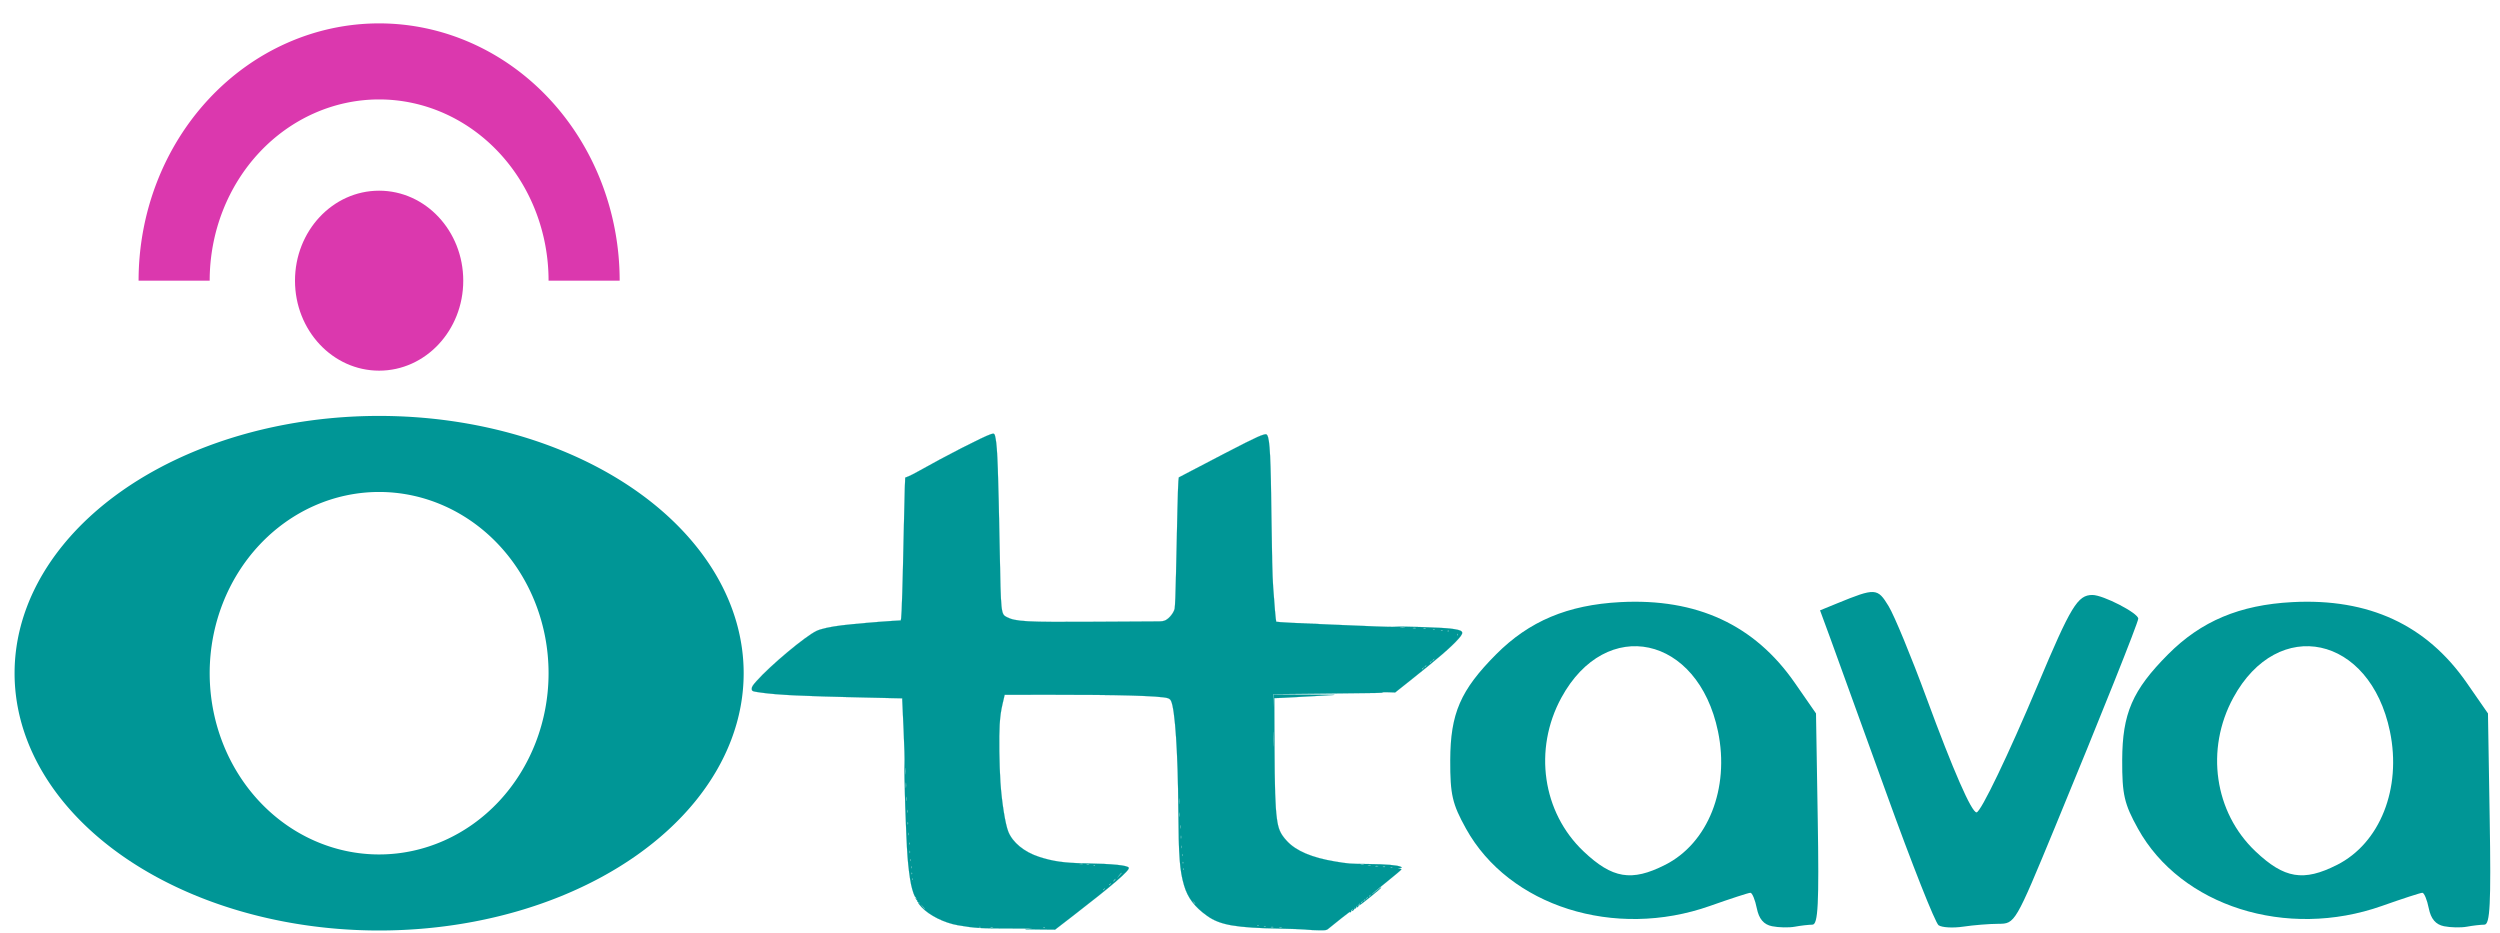 <?xml version="1.0" encoding="UTF-8" standalone="no"?>
<!-- Created with Inkscape (http://www.inkscape.org/) -->

<svg
   xmlns:dc="http://purl.org/dc/elements/1.1/"
   xmlns:cc="http://creativecommons.org/ns#"
   xmlns:rdf="http://www.w3.org/1999/02/22-rdf-syntax-ns#"
   xmlns:svg="http://www.w3.org/2000/svg"
   xmlns="http://www.w3.org/2000/svg"
   xmlns:sodipodi="http://sodipodi.sourceforge.net/DTD/sodipodi-0.dtd"
   xmlns:inkscape="http://www.inkscape.org/namespaces/inkscape"
   width="126mm"
   height="47mm"
   viewBox="0 0 126 47"
   version="1.1"
   id="svg893"
   sodipodi:docname="ottava-logo-full.svg"
   inkscape:version="0.92.2 5c3e80d, 2017-08-06">
  <defs
     id="defs887">
    <clipPath
       clipPathUnits="userSpaceOnUse"
       id="clipPath5620">
      <rect
         style="fill:#ff416b;fill-opacity:0.786;stroke:#ff416b;stroke-width:0.053;stroke-miterlimit:4;stroke-dasharray:none;stroke-opacity:1"
         id="rect5622"
         width="25.797"
         height="18.143"
         x="9.733"
         y="245.501" />
    </clipPath>
    <clipPath
       clipPathUnits="userSpaceOnUse"
       id="clipPath5624">
      <rect
         style="fill:#ff416b;fill-opacity:0.786;stroke:#ff416b;stroke-width:0.053;stroke-miterlimit:4;stroke-dasharray:none;stroke-opacity:1"
         id="rect5626"
         width="25.797"
         height="18.143"
         x="9.733"
         y="245.501" />
    </clipPath>
    <clipPath
       clipPathUnits="userSpaceOnUse"
       id="clipPath5628">
      <rect
         style="fill:#ff416b;fill-opacity:0.786;stroke:#ff416b;stroke-width:0.053;stroke-miterlimit:4;stroke-dasharray:none;stroke-opacity:1"
         id="rect5630"
         width="25.797"
         height="18.143"
         x="9.733"
         y="245.501" />
    </clipPath>
    <clipPath
       clipPathUnits="userSpaceOnUse"
       id="clipPath5632">
      <rect
         style="fill:#ff416b;fill-opacity:0.786;stroke:#ff416b;stroke-width:0.053;stroke-miterlimit:4;stroke-dasharray:none;stroke-opacity:1"
         id="rect5634"
         width="25.797"
         height="18.143"
         x="9.733"
         y="245.501" />
    </clipPath>
    <clipPath
       clipPathUnits="userSpaceOnUse"
       id="clipPath5636">
      <rect
         style="fill:#ff416b;fill-opacity:0.786;stroke:#ff416b;stroke-width:0.053;stroke-miterlimit:4;stroke-dasharray:none;stroke-opacity:1"
         id="rect5638"
         width="25.797"
         height="18.143"
         x="9.733"
         y="245.501" />
    </clipPath>
    <clipPath
       clipPathUnits="userSpaceOnUse"
       id="clipPath5640">
      <rect
         style="fill:#ff416b;fill-opacity:0.786;stroke:#ff416b;stroke-width:0.053;stroke-miterlimit:4;stroke-dasharray:none;stroke-opacity:1"
         id="rect5642"
         width="25.797"
         height="18.143"
         x="9.733"
         y="245.501" />
    </clipPath>
  </defs>
  <sodipodi:namedview
     id="base"
     pagecolor="#ffffff"
     bordercolor="#666666"
     borderopacity="1.0"
     inkscape:pageopacity="0.0"
     inkscape:pageshadow="2"
     inkscape:zoom="1.4"
     inkscape:cx="219.37006"
     inkscape:cy="103.60632"
     inkscape:document-units="mm"
     inkscape:current-layer="layer1"
     showgrid="false"
     inkscape:window-width="1440"
     inkscape:window-height="784"
     inkscape:window-x="0"
     inkscape:window-y="1"
     inkscape:window-maximized="1"
     inkscape:pagecheckerboard="true" />
  <g
     inkscape:label="Layer 1"
     inkscape:groupmode="layer"
     id="layer1"
     transform="translate(0,-250)">
    <ellipse
       style="fill:#000000;fill-opacity:0;stroke-width:0.053;stroke-miterlimit:4;stroke-dasharray:none"
       id="path4781"
       cx="14.165"
       cy="247.689"
       rx="4.811"
       ry="4.276"
       clip-path="url(#clipPath5640)" />
    <path
       style="fill:#00fdff;fill-opacity:0;stroke-width:0.027;stroke-miterlimit:4;stroke-dasharray:none"
       d="m 99.136,281.037 c -0.189,-0.133 -0.32,-0.409 -0.379,-0.802 -0.11,-0.732 -0.279,-0.758 -1.614,-0.25 -2.53,0.963 -4.461,1.2 -6.469,0.794 -4.59,-0.929 -7.664,-4.378 -7.445,-8.354 0.107,-1.95 0.82,-3.414 2.445,-5.023 1.13,-1.119 2.582,-1.929 4.229,-2.36 1.584,-0.414 4.039,-0.414 5.495,0.002 2.433,0.694 4.264,2.03 5.587,4.076 0.858,1.327 0.895,1.594 0.998,7.143 l 0.092,4.978 h -1.325 c -0.967,0 -1.403,-0.055 -1.614,-0.203 z m -4.941,-2.872 c 1.722,-0.862 2.761,-2.874 2.764,-5.354 0.003,-2.314 -1.013,-4.342 -2.66,-5.31 -0.518,-0.305 -0.767,-0.36 -1.615,-0.36 -1.225,0 -1.796,0.249 -2.744,1.198 -1.188,1.188 -1.894,3.194 -1.749,4.97 0.197,2.417 1.652,4.523 3.55,5.138 0.599,0.194 1.772,0.059 2.454,-0.282 z"
       id="path5340"
       inkscape:connector-curvature="0"
       clip-path="url(#clipPath5636)" />
    <path
       style="fill:#00fdff;fill-opacity:0;stroke-width:0.027;stroke-miterlimit:4;stroke-dasharray:none"
       d="m 58.956,280.419 c -1.211,-0.155 -2.204,-0.682 -2.525,-1.338 -0.325,-0.665 -0.465,-2.13 -0.574,-6.027 l -0.093,-3.307 -1.752,-0.004 c -2.011,-0.004 -5.685,-0.209 -5.799,-0.324 -0.188,-0.188 2.107,-2.13 3.15,-2.666 0.292,-0.15 1.098,-0.28 2.405,-0.389 l 1.966,-0.163 0.082,-2.671 c 0.045,-1.469 0.09,-2.972 0.1,-3.339 l 0.018,-0.668 2.074,-0.982 c 1.141,-0.54 2.163,-0.948 2.272,-0.906 0.123,0.047 0.202,0.266 0.209,0.581 0.122,5.627 0.219,7.671 0.369,7.821 0.128,0.128 1.181,0.168 4.404,0.168 h 4.236 l 0.082,-2.806 c 0.045,-1.543 0.09,-3.051 0.1,-3.35 l 0.019,-0.544 2.047,-0.959 c 1.126,-0.528 2.117,-0.959 2.202,-0.959 0.259,0 0.299,0.452 0.401,4.506 0.072,2.877 0.143,3.949 0.268,4.075 0.125,0.125 1.384,0.21 4.742,0.321 2.514,0.083 4.598,0.159 4.63,0.168 0.154,0.046 -0.857,0.955 -2.036,1.83 -1.494,1.11 -1.189,1.041 -5.352,1.206 l -2.118,0.084 0.052,2.892 c 0.059,3.245 0.15,3.651 0.935,4.136 0.686,0.424 1.899,0.692 3.176,0.703 0.628,0.005 1.409,0.051 1.736,0.1 l 0.595,0.09 -0.564,0.483 c -0.31,0.265 -1.164,0.912 -1.897,1.437 l -1.333,0.954 -1.17,-0.002 c -3.213,-0.006 -4.748,-0.311 -5.473,-1.089 -0.679,-0.728 -0.746,-1.13 -0.859,-5.19 -0.059,-2.095 -0.138,-3.937 -0.177,-4.095 -0.039,-0.157 -0.176,-0.333 -0.305,-0.392 -0.129,-0.058 -2.054,-0.131 -4.277,-0.161 -3.834,-0.053 -4.047,-0.043 -4.143,0.191 -0.17,0.415 -0.101,4.72 0.089,5.586 0.328,1.493 1.154,1.902 4.203,2.082 1.093,0.065 2.012,0.142 2.042,0.172 0.085,0.085 -0.699,0.736 -2.246,1.864 l -1.417,1.033 -1.787,-0.017 c -0.983,-0.009 -2.201,-0.07 -2.707,-0.135 z"
       id="path5342"
       inkscape:connector-curvature="0"
       clip-path="url(#clipPath5632)" />
    <path
       style="fill:#00fdff;fill-opacity:0;stroke-width:0.027;stroke-miterlimit:4;stroke-dasharray:none"
       d="m 58.956,280.419 c -1.211,-0.155 -2.204,-0.682 -2.525,-1.338 -0.325,-0.665 -0.465,-2.13 -0.574,-6.027 l -0.093,-3.307 -1.752,-0.004 c -2.011,-0.004 -5.685,-0.209 -5.799,-0.324 -0.188,-0.188 2.107,-2.13 3.15,-2.666 0.292,-0.15 1.098,-0.28 2.405,-0.389 l 1.966,-0.163 0.082,-2.671 c 0.045,-1.469 0.09,-2.972 0.1,-3.339 l 0.018,-0.668 2.074,-0.982 c 1.141,-0.54 2.163,-0.948 2.272,-0.906 0.123,0.047 0.202,0.266 0.209,0.581 0.122,5.627 0.219,7.671 0.369,7.821 0.128,0.128 1.181,0.168 4.404,0.168 h 4.236 l 0.082,-2.806 c 0.045,-1.543 0.09,-3.051 0.1,-3.35 l 0.019,-0.544 2.047,-0.959 c 1.126,-0.528 2.117,-0.959 2.202,-0.959 0.259,0 0.299,0.452 0.401,4.506 0.072,2.877 0.143,3.949 0.268,4.075 0.125,0.125 1.384,0.21 4.742,0.321 2.514,0.083 4.598,0.159 4.63,0.168 0.154,0.046 -0.857,0.955 -2.036,1.83 -1.494,1.11 -1.189,1.041 -5.352,1.206 l -2.118,0.084 0.052,2.892 c 0.059,3.245 0.15,3.651 0.935,4.136 0.686,0.424 1.899,0.692 3.176,0.703 0.628,0.005 1.409,0.051 1.736,0.1 l 0.595,0.09 -0.564,0.483 c -0.31,0.265 -1.164,0.912 -1.897,1.437 l -1.333,0.954 -1.17,-0.002 c -3.213,-0.006 -4.748,-0.311 -5.473,-1.089 -0.679,-0.728 -0.746,-1.13 -0.859,-5.19 -0.059,-2.095 -0.138,-3.937 -0.177,-4.095 -0.039,-0.157 -0.176,-0.333 -0.305,-0.392 -0.129,-0.058 -2.054,-0.131 -4.277,-0.161 -3.834,-0.053 -4.047,-0.043 -4.143,0.191 -0.17,0.415 -0.101,4.72 0.089,5.586 0.328,1.493 1.154,1.902 4.203,2.082 1.093,0.065 2.012,0.142 2.042,0.172 0.085,0.085 -0.699,0.736 -2.246,1.864 l -1.417,1.033 -1.787,-0.017 c -0.983,-0.009 -2.201,-0.07 -2.707,-0.135 z"
       id="path5344"
       inkscape:connector-curvature="0"
       clip-path="url(#clipPath5628)" />
    <path
       style="fill:#00fdff;fill-opacity:0;stroke-width:0.027;stroke-miterlimit:4;stroke-dasharray:none"
       d="m 58.956,280.419 c -1.211,-0.155 -2.204,-0.682 -2.525,-1.338 -0.325,-0.665 -0.465,-2.13 -0.574,-6.027 l -0.093,-3.307 -1.752,-0.004 c -2.011,-0.004 -5.685,-0.209 -5.799,-0.324 -0.188,-0.188 2.107,-2.13 3.15,-2.666 0.292,-0.15 1.098,-0.28 2.405,-0.389 l 1.966,-0.163 0.082,-2.671 c 0.045,-1.469 0.09,-2.972 0.1,-3.339 l 0.018,-0.668 2.074,-0.982 c 1.141,-0.54 2.163,-0.948 2.272,-0.906 0.123,0.047 0.202,0.266 0.209,0.581 0.122,5.627 0.219,7.671 0.369,7.821 0.128,0.128 1.181,0.168 4.404,0.168 h 4.236 l 0.082,-2.806 c 0.045,-1.543 0.09,-3.051 0.1,-3.35 l 0.019,-0.544 2.047,-0.959 c 1.126,-0.528 2.117,-0.959 2.202,-0.959 0.259,0 0.299,0.452 0.401,4.506 0.072,2.877 0.143,3.949 0.268,4.075 0.125,0.125 1.384,0.21 4.742,0.321 2.514,0.083 4.598,0.159 4.63,0.168 0.154,0.046 -0.857,0.955 -2.036,1.83 -1.494,1.11 -1.189,1.041 -5.352,1.206 l -2.118,0.084 0.052,2.892 c 0.059,3.245 0.15,3.651 0.935,4.136 0.686,0.424 1.899,0.692 3.176,0.703 0.628,0.005 1.409,0.051 1.736,0.1 l 0.595,0.09 -0.564,0.483 c -0.31,0.265 -1.164,0.912 -1.897,1.437 l -1.333,0.954 -1.17,-0.002 c -3.213,-0.006 -4.748,-0.311 -5.473,-1.089 -0.679,-0.728 -0.746,-1.13 -0.859,-5.19 -0.059,-2.095 -0.138,-3.937 -0.177,-4.095 -0.039,-0.157 -0.176,-0.333 -0.305,-0.392 -0.129,-0.058 -2.054,-0.131 -4.277,-0.161 -3.834,-0.053 -4.047,-0.043 -4.143,0.191 -0.17,0.415 -0.101,4.72 0.089,5.586 0.328,1.493 1.154,1.902 4.203,2.082 1.093,0.065 2.012,0.142 2.042,0.172 0.085,0.085 -0.699,0.736 -2.246,1.864 l -1.417,1.033 -1.787,-0.017 c -0.983,-0.009 -2.201,-0.07 -2.707,-0.135 z"
       id="path5346"
       inkscape:connector-curvature="0"
       clip-path="url(#clipPath5624)" />
    <path
       style="fill:#00fdff;fill-opacity:0;stroke-width:0.027;stroke-miterlimit:4;stroke-dasharray:none"
       d="m 58.956,280.419 c -1.211,-0.155 -2.204,-0.682 -2.525,-1.338 -0.325,-0.665 -0.465,-2.13 -0.574,-6.027 l -0.093,-3.307 -1.752,-0.004 c -2.011,-0.004 -5.685,-0.209 -5.799,-0.324 -0.188,-0.188 2.107,-2.13 3.15,-2.666 0.292,-0.15 1.098,-0.28 2.405,-0.389 l 1.966,-0.163 0.082,-2.671 c 0.045,-1.469 0.09,-2.972 0.1,-3.339 l 0.018,-0.668 2.074,-0.982 c 1.141,-0.54 2.163,-0.948 2.272,-0.906 0.123,0.047 0.202,0.266 0.209,0.581 0.122,5.627 0.219,7.671 0.369,7.821 0.128,0.128 1.181,0.168 4.404,0.168 h 4.236 l 0.082,-2.806 c 0.045,-1.543 0.09,-3.051 0.1,-3.35 l 0.019,-0.544 2.047,-0.959 c 1.126,-0.528 2.117,-0.959 2.202,-0.959 0.259,0 0.299,0.452 0.401,4.506 0.072,2.877 0.143,3.949 0.268,4.075 0.125,0.125 1.384,0.21 4.742,0.321 2.514,0.083 4.598,0.159 4.63,0.168 0.154,0.046 -0.857,0.955 -2.036,1.83 -1.494,1.11 -1.189,1.041 -5.352,1.206 l -2.118,0.084 0.052,2.892 c 0.059,3.245 0.15,3.651 0.935,4.136 0.686,0.424 1.899,0.692 3.176,0.703 0.628,0.005 1.409,0.051 1.736,0.1 l 0.595,0.09 -0.564,0.483 c -0.31,0.265 -1.164,0.912 -1.897,1.437 l -1.333,0.954 -1.17,-0.002 c -3.213,-0.006 -4.748,-0.311 -5.473,-1.089 -0.679,-0.728 -0.746,-1.13 -0.859,-5.19 -0.059,-2.095 -0.138,-3.937 -0.177,-4.095 -0.039,-0.157 -0.176,-0.333 -0.305,-0.392 -0.129,-0.058 -2.054,-0.131 -4.277,-0.161 -3.834,-0.053 -4.047,-0.043 -4.143,0.191 -0.17,0.415 -0.101,4.72 0.089,5.586 0.328,1.493 1.154,1.902 4.203,2.082 1.093,0.065 2.012,0.142 2.042,0.172 0.085,0.085 -0.699,0.736 -2.246,1.864 l -1.417,1.033 -1.787,-0.017 c -0.983,-0.009 -2.201,-0.07 -2.707,-0.135 z"
       id="path5348"
       inkscape:connector-curvature="0"
       clip-path="url(#clipPath5620)" />
    <path
       style="fill:#009696;fill-opacity:1;stroke-width:0.053;stroke-miterlimit:4;stroke-dasharray:none"
       d="m 89.311,296.682 c -0.419,-0.084 -0.661,-0.369 -0.768,-0.905 -0.086,-0.43 -0.232,-0.781 -0.323,-0.781 -0.092,5.3e-4 -1.009,0.299 -2.038,0.663 -4.809,1.7 -10.131,0.013 -12.297,-3.898 -0.691,-1.247 -0.798,-1.715 -0.793,-3.447 0.007,-2.356 0.515,-3.529 2.311,-5.334 1.667,-1.676 3.609,-2.493 6.26,-2.633 3.855,-0.203 6.766,1.143 8.795,4.069 l 1.069,1.541 0.087,5.321 c 0.07,4.282 0.018,5.322 -0.267,5.325 -0.195,0.002 -0.595,0.048 -0.889,0.103 -0.294,0.054 -0.81,0.044 -1.147,-0.024 z m -5.393,-3.09 c 2.171,-1.097 3.265,-3.856 2.669,-6.729 -1.006,-4.845 -5.64,-5.841 -7.895,-1.698 -1.415,2.6 -0.956,5.778 1.118,7.743 1.452,1.375 2.42,1.537 4.108,0.683 z"
       id="path5362"
       inkscape:connector-curvature="0" />
    <path
       style="fill:#009696;fill-opacity:1;stroke-width:0.053;stroke-miterlimit:4;stroke-dasharray:none"
       d="m 97.706,296.634 c -0.169,-0.116 -1.349,-3.097 -2.621,-6.625 -1.272,-3.528 -2.547,-7.052 -2.834,-7.831 l -0.521,-1.416 0.87,-0.356 c 1.918,-0.784 2.025,-0.778 2.585,0.143 0.289,0.474 1.148,2.556 1.91,4.627 1.348,3.661 2.27,5.768 2.523,5.768 0.21,0 1.615,-2.925 3.086,-6.425 1.673,-3.98 2.01,-4.534 2.756,-4.532 0.543,10e-4 2.308,0.913 2.308,1.192 0,0.192 -1.879,4.898 -4.193,10.5 -2.006,4.858 -2.018,4.878 -2.853,4.881 -0.461,0.002 -1.259,0.066 -1.774,0.143 -0.514,0.077 -1.074,0.046 -1.243,-0.07 z"
       id="path5364"
       inkscape:connector-curvature="0" />
    <path
       style="fill:#009696;fill-opacity:1;stroke:#009696;stroke-width:0.025;stroke-miterlimit:4;stroke-dasharray:none;stroke-opacity:1"
       d=""
       id="path5478"
       inkscape:connector-curvature="0"
       transform="matrix(0.265,0,0,0.265,0,250)" />
    <path
       style="fill:#009696;fill-opacity:1;stroke:#009696;stroke-width:0.025;stroke-miterlimit:4;stroke-dasharray:none;stroke-opacity:1"
       d=""
       id="path5498"
       inkscape:connector-curvature="0"
       transform="matrix(0.265,0,0,0.265,0,250)" />
    <path
       style="fill:#009696;fill-opacity:1;stroke:#009696;stroke-width:0.025;stroke-miterlimit:4;stroke-dasharray:none;stroke-opacity:1"
       d=""
       id="path5502"
       inkscape:connector-curvature="0"
       transform="matrix(0.265,0,0,0.265,0,250)" />
    <path
       style="fill:#009696;fill-opacity:1;stroke:#009696;stroke-width:0.025;stroke-miterlimit:4;stroke-dasharray:none;stroke-opacity:1"
       d=""
       id="path5504"
       inkscape:connector-curvature="0"
       transform="matrix(0.265,0,0,0.265,0,250)" />
    <path
       style="fill:#009696;fill-opacity:1;stroke:#009696;stroke-width:0.007;stroke-miterlimit:4;stroke-dasharray:none;stroke-opacity:1"
       d="m 65.803,296.849 c -0.165,-0.016 -0.729,-0.037 -1.253,-0.046 -2.268,-0.042 -3.058,-0.178 -3.711,-0.644 -0.632,-0.45 -0.978,-0.907 -1.162,-1.535 -0.22,-0.749 -0.273,-1.449 -0.289,-3.824 -0.019,-2.865 -0.165,-5.052 -0.366,-5.471 -0.037,-0.077 -0.09,-0.12 -0.177,-0.145 -0.4,-0.114 -2.49,-0.173 -5.972,-0.169 l -2.238,0.003 -0.108,0.465 c -0.08,0.345 -0.117,0.611 -0.144,1.03 -0.038,0.601 -0.019,2.062 0.038,2.914 0.065,0.984 0.245,2.111 0.398,2.492 0.218,0.542 0.799,1.019 1.538,1.262 0.706,0.232 1.283,0.314 2.338,0.332 1.397,0.024 2.153,0.101 2.196,0.224 0.047,0.133 -0.844,0.901 -2.797,2.408 l -0.919,0.709 -0.852,-0.008 c -0.759,-0.006 -0.801,-0.01 -0.384,-0.03 0.26,-0.012 -0.178,-0.021 -0.986,-0.02 -1.499,0.002 -1.825,-0.017 -2.67,-0.163 -0.687,-0.118 -1.439,-0.492 -1.832,-0.91 -0.168,-0.179 -0.24,-0.305 -0.117,-0.205 0.05,0.041 0.053,0.041 0.015,-0.004 -0.024,-0.029 -0.061,-0.053 -0.084,-0.053 -0.022,-5.8e-4 -0.038,-0.029 -0.036,-0.063 0.003,-0.035 -0.011,-0.052 -0.031,-0.038 -0.022,0.015 -0.027,5.8e-4 -0.013,-0.038 0.015,-0.042 0.009,-0.053 -0.017,-0.036 -0.026,0.017 -0.032,0.005 -0.017,-0.036 0.012,-0.034 0.008,-0.053 -0.009,-0.042 -0.036,0.024 -0.154,-0.304 -0.22,-0.611 -0.067,-0.313 -0.139,-0.87 -0.18,-1.393 -0.077,-0.985 -0.186,-4.292 -0.154,-4.716 0.012,-0.159 -0.009,-0.928 -0.047,-1.713 -0.038,-0.783 -0.068,-1.459 -0.068,-1.502 v -0.077 l -2.03,-0.045 c -2.993,-0.066 -4.224,-0.125 -5.076,-0.243 -0.467,-0.065 -0.478,-0.07 -0.478,-0.204 0,-0.085 0.051,-0.166 0.242,-0.38 0.709,-0.796 2.455,-2.255 3.022,-2.526 0.219,-0.105 0.695,-0.21 1.279,-0.282 0.507,-0.063 1.904,-0.185 2.544,-0.222 l 0.423,-0.025 0.019,-0.112 c 0.029,-0.177 0.081,-1.85 0.123,-4.015 0.021,-1.093 0.048,-2.231 0.06,-2.528 l 0.022,-0.541 0.167,-0.067 c 0.092,-0.037 0.31,-0.148 0.484,-0.247 1.34,-0.758 3.286,-1.754 3.669,-1.878 0.171,-0.055 0.187,-0.04 0.238,0.238 0.089,0.483 0.13,1.631 0.204,5.637 0.058,3.139 0.063,3.193 0.348,3.342 0.446,0.233 0.987,0.262 4.445,0.239 1.599,-0.011 3.029,-0.019 3.18,-0.018 0.21,10e-4 0.304,-0.015 0.405,-0.071 0.187,-0.103 0.392,-0.368 0.438,-0.566 0.023,-0.099 0.051,-0.801 0.07,-1.761 0.054,-2.71 0.1,-4.479 0.12,-4.673 l 0.02,-0.186 0.64,-0.335 c 2.748,-1.439 3.332,-1.732 3.616,-1.814 0.138,-0.04 0.158,-0.038 0.198,0.02 0.134,0.198 0.182,1.14 0.216,4.216 0.019,1.744 0.047,2.886 0.083,3.415 0.059,0.871 0.136,1.748 0.157,1.77 0.021,0.022 1.231,0.086 2.768,0.145 0.781,0.03 1.794,0.072 2.251,0.093 0.457,0.021 0.908,0.028 1.002,0.016 0.222,-0.029 2.351,0.042 2.75,0.092 0.672,0.084 0.732,0.156 0.421,0.509 -0.359,0.408 -1.028,0.987 -2.415,2.089 l -0.784,0.623 -0.324,-0.012 c -0.178,-0.006 -0.318,-0.003 -0.312,0.009 0.016,0.028 0.066,0.026 -2.925,0.059 l -2.589,0.028 -0.002,0.334 -0.002,0.334 0.012,-0.325 0.012,-0.325 1.577,0.005 c 0.868,0.003 1.54,0.011 1.494,0.017 -0.046,0.006 -0.595,0.038 -1.219,0.07 -0.625,0.032 -1.204,0.063 -1.286,0.07 -0.083,0.006 -0.235,0.013 -0.338,0.015 l -0.188,0.003 0.009,2.358 c 0.009,2.196 0.037,3.068 0.118,3.695 0.072,0.555 0.178,0.795 0.51,1.153 0.46,0.497 1.251,0.834 2.411,1.028 0.699,0.117 0.742,0.12 1.696,0.13 0.882,0.009 1.45,0.057 1.627,0.138 0.084,0.039 0.083,0.04 -0.048,0.064 -0.128,0.023 -0.129,0.025 -0.025,0.029 0.06,0.003 0.109,0.02 0.109,0.039 0,0.018 -0.338,0.305 -0.752,0.637 -0.413,0.332 -0.752,0.612 -0.752,0.621 0,0.01 0.053,-0.025 0.117,-0.077 0.064,-0.052 0.17,-0.138 0.235,-0.19 0.065,-0.052 0.126,-0.087 0.136,-0.076 0.018,0.02 -1.021,0.864 -1.097,0.891 -0.029,0.011 -0.026,-0.006 0.008,-0.054 0.046,-0.064 0.046,-0.065 -0.009,-0.019 -0.033,0.028 -0.052,0.059 -0.042,0.069 0.023,0.025 -0.048,0.116 -0.091,0.116 -0.018,0 -0.013,-0.028 0.011,-0.063 0.038,-0.055 0.038,-0.057 -0.004,-0.016 -0.027,0.026 -0.049,0.065 -0.049,0.087 0,0.022 -0.021,0.048 -0.046,0.057 -0.032,0.011 -0.038,8.7e-4 -0.02,-0.033 0.016,-0.029 0.014,-0.037 -0.004,-0.02 -0.017,0.017 -0.023,0.034 -0.014,0.04 0.026,0.015 -0.071,0.129 -0.108,0.129 -0.018,0 -0.013,-0.028 0.012,-0.063 0.041,-0.057 0.04,-0.059 -0.012,-0.015 -0.032,0.027 -0.054,0.065 -0.05,0.086 0.004,0.02 -0.014,0.045 -0.039,0.056 -0.03,0.012 -0.038,0.003 -0.021,-0.026 0.02,-0.035 -0.777,0.588 -1.114,0.871 -0.068,0.057 -0.136,0.066 -0.451,0.061 -0.204,-0.003 -0.507,-0.018 -0.672,-0.034 z m -15.761,-0.094 c -0.032,-0.009 -0.085,-0.009 -0.117,0 -0.032,0.009 -0.006,0.017 0.058,0.017 0.064,0 0.091,-0.008 0.058,-0.017 z m 2.623,8.6e-4 c -0.023,-0.01 -0.061,-0.01 -0.084,0 -0.023,0.01 -0.004,0.018 0.042,0.018 0.046,0 0.065,-0.009 0.042,-0.018 z m 11.944,-8.6e-4 c -0.032,-0.009 -0.092,-0.01 -0.134,-8.6e-4 -0.042,0.009 -0.015,0.016 0.058,0.016 0.073,3e-4 0.107,-0.006 0.076,-0.016 z m -15.185,-0.035 c -0.023,-0.01 -0.061,-0.01 -0.084,0 -0.023,0.01 -0.004,0.018 0.042,0.018 0.046,0 0.065,-0.009 0.042,-0.018 z m 14.75,-8.6e-4 c -0.032,-0.009 -0.085,-0.009 -0.117,0 -0.032,0.009 -0.006,0.017 0.058,0.017 0.064,0 0.091,-0.008 0.058,-0.017 z m -0.384,-0.035 c -0.023,-0.01 -0.061,-0.01 -0.084,0 -0.023,0.01 -0.004,0.018 0.042,0.018 0.046,0 0.065,-0.009 0.042,-0.018 z m -0.351,-0.034 c -0.011,-0.012 -0.04,-0.013 -0.064,-0.003 -0.027,0.012 -0.019,0.02 0.02,0.022 0.035,10e-4 0.055,-0.006 0.044,-0.019 z m -16.829,-0.857 c 0,-0.006 -0.049,-0.059 -0.109,-0.117 l -0.109,-0.106 0.098,0.117 c 0.091,0.109 0.119,0.134 0.119,0.106 z m 13.631,-0.254 c 0,-0.006 -0.034,-0.043 -0.075,-0.081 l -0.075,-0.069 0.064,0.081 c 0.06,0.076 0.087,0.098 0.087,0.069 z m 8.423,-0.087 c 0.042,-0.057 0.04,-0.059 -0.013,-0.014 -0.032,0.027 -0.058,0.056 -0.058,0.063 0,0.03 0.027,0.011 0.071,-0.05 z m 0.134,-0.108 c 0.042,-0.057 0.04,-0.059 -0.013,-0.014 -0.032,0.027 -0.058,0.056 -0.058,0.063 0,0.03 0.027,0.011 0.071,-0.05 z m 0.134,-0.108 c 0.042,-0.057 0.04,-0.059 -0.013,-0.014 -0.032,0.027 -0.058,0.056 -0.058,0.063 0,0.03 0.027,0.011 0.071,-0.05 z m 0.134,-0.108 c 0.042,-0.057 0.04,-0.059 -0.013,-0.014 -0.032,0.027 -0.058,0.056 -0.058,0.063 0,0.03 0.027,0.011 0.071,-0.05 z m -13.397,-0.325 c 0.042,-0.057 0.04,-0.059 -0.013,-0.014 -0.032,0.027 -0.058,0.056 -0.058,0.063 0,0.03 0.027,0.011 0.071,-0.05 z m 0.301,-0.253 c 0.042,-0.057 0.04,-0.059 -0.013,-0.014 -0.032,0.027 -0.058,0.056 -0.058,0.063 0,0.03 0.027,0.011 0.071,-0.05 z m 0.213,-0.19 c 0.033,-0.04 0.053,-0.072 0.044,-0.072 -0.009,0 -0.044,0.033 -0.077,0.072 -0.033,0.04 -0.053,0.072 -0.044,0.072 0.009,0 0.044,-0.033 0.077,-0.072 z m -10.184,-0.079 c -0.011,-0.029 -0.019,-0.02 -0.02,0.022 -0.001,0.038 0.006,0.059 0.018,0.048 0.011,-0.012 0.012,-0.043 0.003,-0.069 z m 10.533,-0.293 c -0.008,-0.008 -0.067,0.053 -0.13,0.134 l -0.115,0.147 0.13,-0.134 c 0.071,-0.074 0.123,-0.14 0.115,-0.147 z m -10.566,0.004 c -0.011,-0.029 -0.019,-0.02 -0.02,0.022 -0.001,0.038 0.006,0.059 0.018,0.047 0.011,-0.012 0.012,-0.043 0.003,-0.069 z m 13.698,-0.217 c -0.011,-0.029 -0.019,-0.02 -0.02,0.022 -0.001,0.038 0.006,0.059 0.018,0.048 0.011,-0.012 0.012,-0.043 0.003,-0.069 z m -13.732,-0.111 c -0.009,-0.025 -0.017,-0.004 -0.017,0.045 0,0.05 0.008,0.07 0.017,0.045 0.009,-0.025 0.009,-0.066 0,-0.09 z m 24.241,0.057 c -0.023,-0.01 -0.061,-0.01 -0.084,0 -0.023,0.01 -0.004,0.018 0.042,0.018 0.046,0 0.065,-0.009 0.042,-0.018 z m -0.367,-0.036 c -0.023,-0.01 -0.068,-0.011 -0.1,-10e-4 -0.033,0.009 -0.014,0.017 0.041,0.018 0.055,8.6e-4 0.082,-0.006 0.059,-0.017 z m -0.351,-0.037 c -0.032,-0.009 -0.092,-0.01 -0.134,-8.7e-4 -0.042,0.009 -0.015,0.016 0.058,0.016 0.073,2.9e-4 0.107,-0.006 0.076,-0.016 z m -14.267,-0.033 c -0.011,-0.012 -0.04,-0.013 -0.064,-0.003 -0.027,0.012 -0.019,0.02 0.02,0.022 0.035,10e-4 0.055,-0.006 0.044,-0.019 z m 13.899,-0.003 c -0.032,-0.009 -0.092,-0.01 -0.134,-8.6e-4 -0.042,0.009 -0.015,0.016 0.058,0.016 0.073,2.8e-4 0.107,-0.006 0.076,-0.016 z m -14.199,-0.036 c -0.032,-0.009 -0.085,-0.009 -0.117,0 -0.032,0.009 -0.006,0.017 0.058,0.017 0.064,0 0.091,-0.008 0.058,-0.017 z m 13.848,-5.7e-4 c -0.041,-0.009 -0.109,-0.009 -0.15,0 -0.041,0.009 -0.007,0.016 0.075,0.016 0.083,0 0.117,-0.008 0.075,-0.016 z m -14.165,-0.036 c -0.041,-0.009 -0.109,-0.009 -0.15,0 -0.041,0.009 -0.007,0.016 0.075,0.016 0.083,0 0.117,-0.008 0.075,-0.016 z m 5.059,-0.09 c -0.011,-0.029 -0.019,-0.02 -0.02,0.022 -0.001,0.038 0.006,0.059 0.018,0.048 0.011,-0.012 0.012,-0.043 0.003,-0.069 z M 45.897,293.302 c -0.009,-0.025 -0.017,-0.004 -0.017,0.045 0,0.05 0.008,0.07 0.017,0.045 0.009,-0.025 0.009,-0.065 0,-0.09 z m 13.698,-0.253 c -0.009,-0.025 -0.017,-0.004 -0.017,0.045 0,0.05 0.008,0.07 0.017,0.045 0.009,-0.025 0.009,-0.065 0,-0.09 z M 45.864,292.887 c -0.009,-0.035 -0.016,-0.015 -0.017,0.044 -7.93e-4,0.06 0.006,0.088 0.015,0.064 0.009,-0.024 0.01,-0.073 0.001,-0.108 z m 13.698,-0.253 c -0.009,-0.035 -0.016,-0.015 -0.017,0.044 -7.93e-4,0.06 0.006,0.088 0.015,0.064 0.009,-0.025 0.01,-0.073 0.001,-0.108 z m -13.732,-0.163 c -0.009,-0.025 -0.017,-0.004 -0.017,0.045 0,0.05 0.008,0.07 0.017,0.045 0.009,-0.025 0.009,-0.066 0,-0.09 z m 13.698,-0.343 c -0.008,-0.035 -0.015,-0.006 -0.015,0.063 0,0.07 0.007,0.098 0.015,0.063 0.008,-0.035 0.008,-0.092 0,-0.126 z M 45.797,291.983 c -0.009,-0.035 -0.016,-0.015 -0.017,0.044 -7.93e-4,0.06 0.006,0.088 0.015,0.064 0.009,-0.024 0.01,-0.073 0.001,-0.108 z m 13.698,-0.38 c -0.008,-0.045 -0.015,-0.017 -0.015,0.063 -2.65e-4,0.08 0.006,0.116 0.015,0.082 0.008,-0.035 0.009,-0.1 7.93e-4,-0.145 z m -13.731,-0.162 c -0.009,-0.035 -0.016,-0.015 -0.017,0.044 -7.93e-4,0.06 0.006,0.088 0.015,0.064 0.009,-0.024 0.01,-0.073 0.001,-0.108 z m 13.698,-0.47 c -0.008,-0.055 -0.014,-0.019 -0.014,0.081 -2.65e-4,0.099 0.006,0.144 0.014,0.1 0.008,-0.044 0.008,-0.126 5.29e-4,-0.181 z M 45.73,290.826 c -0.008,-0.035 -0.015,-0.006 -0.015,0.063 0,0.07 0.007,0.098 0.015,0.063 0.008,-0.035 0.008,-0.092 0,-0.126 z m 13.699,-0.56 c -0.007,-0.065 -0.013,-0.012 -0.013,0.117 0,0.129 0.006,0.182 0.013,0.117 0.007,-0.065 0.007,-0.17 0,-0.235 z m -13.731,-0.09 c -0.008,-0.055 -0.014,-0.019 -0.014,0.081 -2.33e-4,0.099 0.006,0.144 0.014,0.1 0.008,-0.044 0.008,-0.126 5.29e-4,-0.181 z m -0.033,-0.705 c -0.007,-0.065 -0.014,-0.021 -0.014,0.099 -1.99e-4,0.119 0.006,0.172 0.014,0.118 0.008,-0.054 0.008,-0.152 2.65e-4,-0.217 z m -0.033,-0.741 c -0.007,-0.074 -0.013,-0.013 -0.013,0.136 0,0.149 0.006,0.21 0.013,0.136 0.007,-0.074 0.007,-0.197 0,-0.271 z M 64.207,286.94 c -0.006,-0.163 -0.011,-0.02 -0.011,0.318 3.1e-5,0.338 0.005,0.471 0.011,0.296 0.006,-0.175 0.006,-0.451 -6.9e-5,-0.614 z m 7.53,-3.269 c 0.042,-0.057 0.04,-0.059 -0.013,-0.014 -0.032,0.027 -0.058,0.056 -0.058,0.063 0,0.03 0.027,0.011 0.071,-0.05 z m 0.134,-0.108 c 0.042,-0.057 0.04,-0.059 -0.013,-0.014 -0.032,0.027 -0.058,0.056 -0.058,0.063 0,0.03 0.027,0.011 0.071,-0.05 z m 0.267,-0.217 c 0.042,-0.057 0.04,-0.059 -0.013,-0.014 -0.032,0.027 -0.058,0.056 -0.058,0.063 0,0.03 0.027,0.011 0.071,-0.05 z m 0.134,-0.108 c 0.042,-0.057 0.04,-0.059 -0.013,-0.014 -0.032,0.027 -0.058,0.056 -0.058,0.063 0,0.03 0.027,0.011 0.071,-0.05 z m 1.188,-1.281 c -0.011,-0.029 -0.019,-0.02 -0.02,0.022 -0.001,0.038 0.006,0.059 0.018,0.048 0.011,-0.012 0.012,-0.043 0.003,-0.069 z m -0.433,-0.16 c -0.011,-0.012 -0.04,-0.013 -0.064,-0.003 -0.027,0.012 -0.019,0.02 0.02,0.022 0.035,10e-4 0.055,-0.006 0.044,-0.019 z m -0.317,-0.038 c -0.023,-0.01 -0.061,-0.01 -0.084,0 -0.023,0.01 -0.004,0.018 0.042,0.018 0.046,0 0.065,-0.009 0.042,-0.018 z m -0.401,-0.036 c -0.023,-0.01 -0.061,-0.01 -0.084,0 -0.023,0.01 -0.004,0.018 0.042,0.018 0.046,0 0.065,-0.009 0.042,-0.018 z m -0.451,-0.037 c -0.032,-0.009 -0.085,-0.009 -0.117,0 -0.032,0.009 -0.006,0.017 0.058,0.017 0.064,0 0.091,-0.008 0.058,-0.017 z m -0.501,-0.036 c -0.032,-0.009 -0.092,-0.01 -0.134,-8.6e-4 -0.042,0.009 -0.015,0.016 0.058,0.016 0.073,2.9e-4 0.107,-0.006 0.076,-0.016 z m -0.568,-0.037 c -0.05,-0.009 -0.14,-0.009 -0.2,-2.8e-4 -0.06,0.008 -0.019,0.015 0.091,0.015 0.11,2.2e-4 0.159,-0.006 0.109,-0.015 z"
       id="path5512"
       inkscape:connector-curvature="0" />
    <path
       inkscape:connector-curvature="0"
       id="path5648"
       d="m 123.178,296.682 c -0.419,-0.084 -0.661,-0.369 -0.768,-0.905 -0.086,-0.43 -0.232,-0.781 -0.323,-0.781 -0.092,5.3e-4 -1.009,0.299 -2.038,0.663 -4.809,1.7 -10.131,0.013 -12.297,-3.898 -0.691,-1.247 -0.798,-1.715 -0.793,-3.447 0.007,-2.356 0.515,-3.529 2.311,-5.334 1.667,-1.676 3.609,-2.493 6.26,-2.633 3.855,-0.203 6.766,1.143 8.795,4.069 l 1.069,1.541 0.087,5.321 c 0.07,4.282 0.018,5.322 -0.267,5.325 -0.195,0.002 -0.595,0.048 -0.889,0.103 -0.294,0.054 -0.81,0.044 -1.147,-0.024 z m -5.394,-3.09 c 2.171,-1.097 3.265,-3.856 2.669,-6.729 -1.006,-4.845 -5.64,-5.841 -7.895,-1.698 -1.415,2.6 -0.956,5.778 1.118,7.743 1.452,1.375 2.42,1.537 4.108,0.683 z"
       style="fill:#009696;fill-opacity:1;stroke-width:0.053;stroke-miterlimit:4;stroke-dasharray:none" />
    <g
       transform="matrix(0.158,0,0,0.169,2.892,250.946)"
       id="layer1-5"
       inkscape:label="Layer 1">
      <path
         inkscape:connector-curvature="0"
         id="path4319"
         d="M 102.632,118.441 A 116.285,76.729 0 0 0 -13.654,195.17 116.285,76.729 0 0 0 102.632,271.9 116.285,76.729 0 0 0 218.917,195.17 116.285,76.729 0 0 0 102.632,118.441 Z m 0,22.679 a 54.051,54.051 0 0 1 54.05,54.05 54.051,54.051 0 0 1 -54.05,54.05 54.051,54.051 0 0 1 -54.051,-54.05 54.051,54.051 0 0 1 54.051,-54.05 z"
         style="opacity:1;fill:#009696;fill-opacity:1;stroke-width:0.326" />
      <path
         inkscape:connector-curvature="0"
         id="circle4335"
         d="M 102.632,1.377 A 76.729,76.729 0 0 0 25.903,78.106 H 48.581 A 54.051,54.051 0 0 1 102.632,24.056 54.051,54.051 0 0 1 156.682,78.106 h 22.679 A 76.729,76.729 0 0 0 102.632,1.377 Z"
         style="opacity:1;fill:#db38ae;fill-opacity:1;stroke-width:0.265" />
      <circle
         style="opacity:1;fill:#db38ae;fill-opacity:1;stroke-width:0.093"
         id="circle4339"
         cx="102.632"
         cy="78.106"
         r="26.836" />
    </g>
  </g>
</svg>
